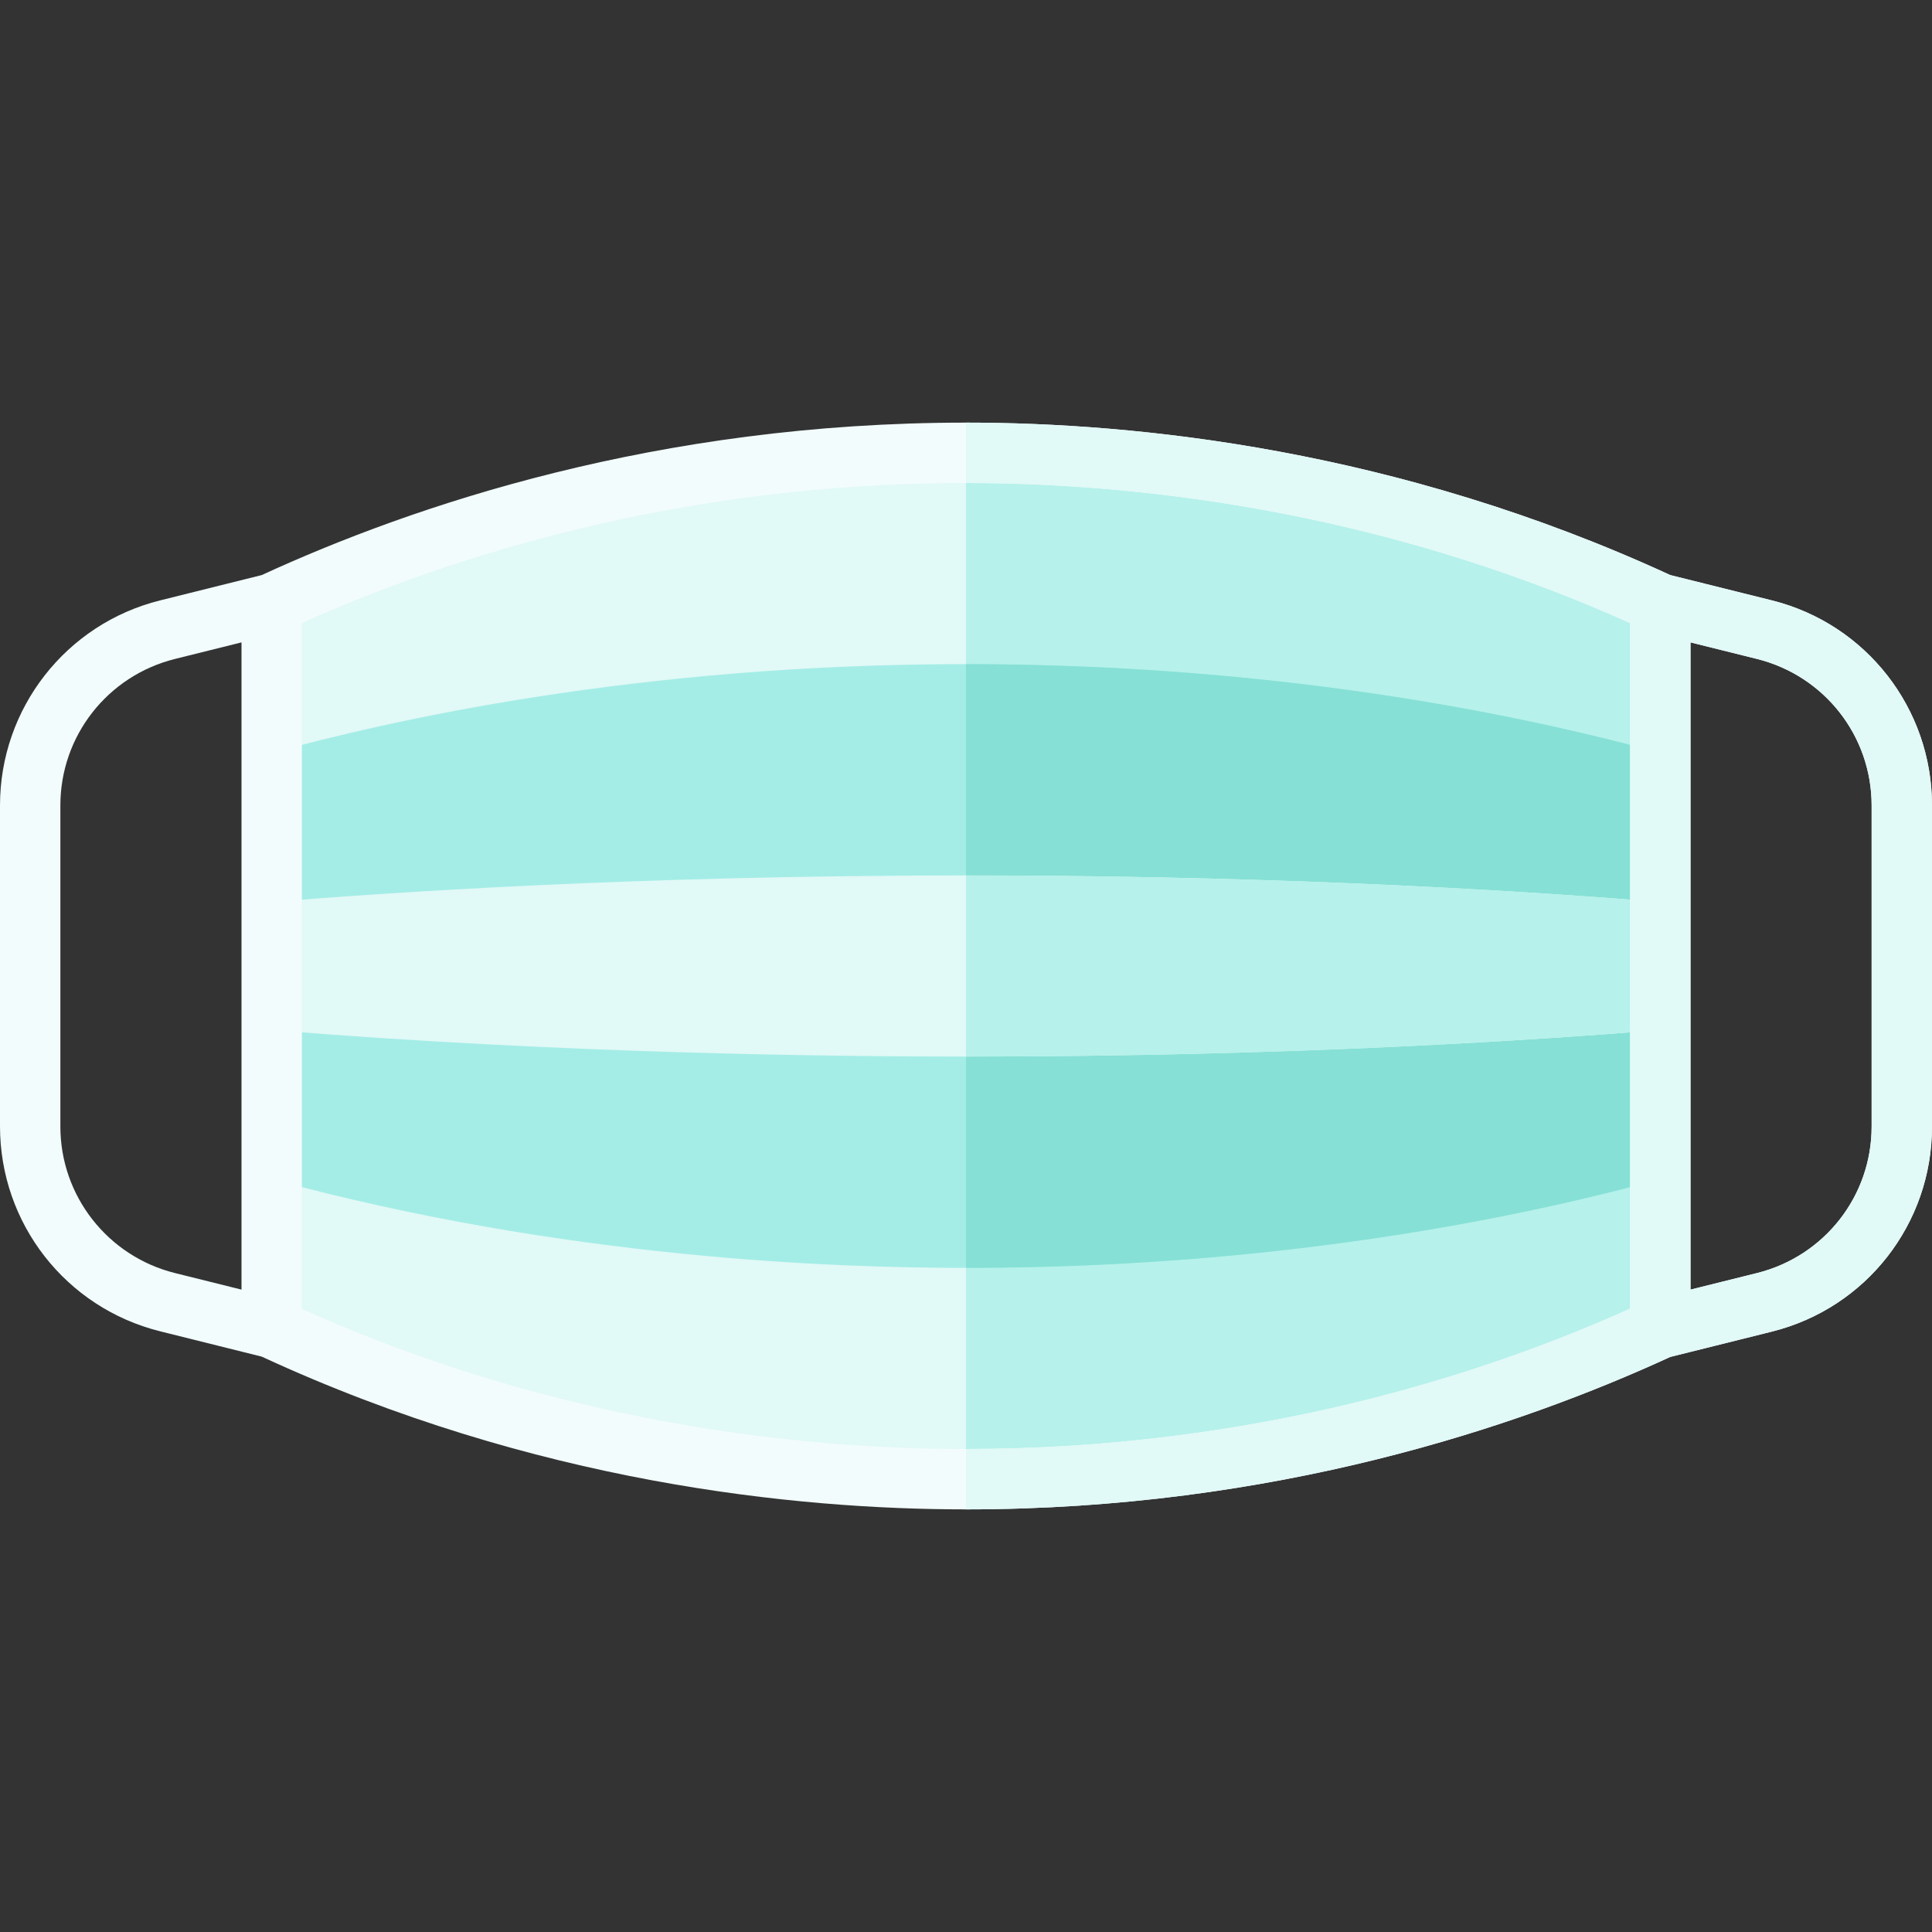 <?xml version="1.0" ?><svg style="enable-background:new 0 0 64 64;" version="1.1" viewBox="0 0 64 64" xml:space="preserve" xmlns="http://www.w3.org/2000/svg" xmlns:xlink="http://www.w3.org/1999/xlink"><rect x="0" y="0" width="64" height="64" fill="#333333" stroke="none"/><style type="text/css">
	.st0{display:none;}
	.st1{display:inline;fill:#FFFFFF;}
	.st2{display:inline;}
	.st3{fill:#C8C8C8;}
	.st4{fill:#5796D1;}
	.st5{fill:none;stroke:#000000;stroke-linecap:round;stroke-linejoin:round;stroke-miterlimit:10;}
	.st6{stroke:#000000;stroke-linecap:round;stroke-linejoin:round;stroke-miterlimit:10;}
	.st7{fill:#FFFFFF;stroke:#000000;stroke-linecap:round;stroke-linejoin:round;stroke-miterlimit:10;}
	.st8{fill:#FFFFFF;}
	
		.st9{display:inline;fill:#E1F9F7;stroke:#000000;stroke-width:2;stroke-linecap:round;stroke-linejoin:round;stroke-miterlimit:10;}
	.st10{fill:#F2FCFC;stroke:#000000;stroke-linecap:round;stroke-linejoin:round;stroke-miterlimit:10;}
	.st11{fill:#E1F9F7;stroke:#000000;stroke-linecap:round;stroke-linejoin:round;stroke-miterlimit:10;}
	.st12{fill:#574943;stroke:#000000;stroke-width:2;stroke-linecap:round;stroke-linejoin:round;stroke-miterlimit:10;}
	.st13{fill:#A4EDE6;stroke:#000000;stroke-linecap:round;stroke-linejoin:round;stroke-miterlimit:10;}
	.st14{fill:#FFDD64;stroke:#000000;stroke-linecap:round;stroke-linejoin:round;stroke-miterlimit:10;}
	.st15{fill:#FC3A52;stroke:#000000;stroke-linecap:round;stroke-linejoin:round;stroke-miterlimit:10;}
	.st16{fill:#F2FCFC;stroke:#000000;stroke-width:3;stroke-linecap:round;stroke-linejoin:round;stroke-miterlimit:10;}
	.st17{fill:#E1F9F7;stroke:#000000;stroke-width:3;stroke-linecap:round;stroke-linejoin:round;stroke-miterlimit:10;}
	.st18{fill:#A4EDE6;stroke:#000000;stroke-width:3;stroke-linecap:round;stroke-linejoin:round;stroke-miterlimit:10;}
	.st19{fill:#FFDD64;stroke:#000000;stroke-width:3;stroke-linecap:round;stroke-linejoin:round;stroke-miterlimit:10;}
	.st20{fill:none;stroke:#000000;stroke-width:3;stroke-linecap:round;stroke-linejoin:round;stroke-miterlimit:10;}
	.st21{fill:#FC3A52;stroke:#000000;stroke-width:3;stroke-linecap:round;stroke-linejoin:round;stroke-miterlimit:10;}
	.st22{fill:none;stroke:#000000;stroke-width:2;stroke-linecap:round;stroke-linejoin:round;stroke-miterlimit:10;}
	.st23{fill:#D6F4F0;stroke:#000000;stroke-width:2;stroke-linecap:round;stroke-linejoin:round;stroke-miterlimit:10;}
	.st24{fill:#A4EDE6;stroke:#000000;stroke-width:2;stroke-linecap:round;stroke-linejoin:round;stroke-miterlimit:10;}
	.st25{fill:#E1F9F7;stroke:#000000;stroke-width:2;stroke-linecap:round;stroke-linejoin:round;stroke-miterlimit:10;}
	.st26{fill:#FC3A52;stroke:#000000;stroke-width:2;stroke-linecap:round;stroke-linejoin:round;stroke-miterlimit:10;}
	.st27{fill:#BAEBE5;stroke:#000000;stroke-width:2;stroke-linecap:round;stroke-linejoin:round;stroke-miterlimit:10;}
	.st28{fill:#FABEA3;stroke:#000000;stroke-width:2;stroke-linecap:round;stroke-linejoin:round;stroke-miterlimit:10;}
	.st29{fill:#FFC8B3;stroke:#000000;stroke-width:2;stroke-linecap:round;stroke-linejoin:round;stroke-miterlimit:10;}
	.st30{fill:#2A8FE7;stroke:#000000;stroke-width:2;stroke-linecap:round;stroke-linejoin:round;stroke-miterlimit:10;}
	.st31{fill:#EEBE71;stroke:#000000;stroke-width:2;stroke-linecap:round;stroke-linejoin:round;stroke-miterlimit:10;}
	.st32{display:inline;fill:none;stroke:#000000;stroke-width:2;stroke-linecap:round;stroke-linejoin:round;stroke-miterlimit:10;}
	.st33{fill:#888888;stroke:#000000;stroke-width:2;stroke-linecap:round;stroke-linejoin:round;stroke-miterlimit:10;}
	.st34{fill:#A3A3A3;stroke:#000000;stroke-width:2;stroke-linecap:round;stroke-linejoin:round;stroke-miterlimit:10;}
	.st35{fill:#FFDD64;stroke:#000000;stroke-width:2;stroke-linecap:round;stroke-linejoin:round;stroke-miterlimit:10;}
	.st36{fill:#FD7283;stroke:#000000;stroke-width:2;stroke-linecap:round;stroke-linejoin:round;stroke-miterlimit:10;}
	.st37{fill:#F2FCFC;stroke:#000000;stroke-width:2;stroke-linecap:round;stroke-linejoin:round;stroke-miterlimit:10;}
	.st38{fill:#333333;stroke:#000000;stroke-width:2;stroke-linecap:round;stroke-linejoin:round;stroke-miterlimit:10;}
	.st39{fill:#F4FBFB;stroke:#000000;stroke-width:2;stroke-linecap:round;stroke-linejoin:round;stroke-miterlimit:10;}
	.st40{fill:#838383;stroke:#000000;stroke-width:2;stroke-linecap:round;stroke-linejoin:round;stroke-miterlimit:10;}
	.st41{fill:#CBF5F1;stroke:#000000;stroke-width:2;stroke-linecap:round;stroke-linejoin:round;stroke-miterlimit:10;}
	
		.st42{display:inline;fill:#FFC8B3;stroke:#000000;stroke-width:2;stroke-linecap:round;stroke-linejoin:round;stroke-miterlimit:10;}
	
		.st43{display:inline;fill:#2A8FE7;stroke:#000000;stroke-width:2;stroke-linecap:round;stroke-linejoin:round;stroke-miterlimit:10;}
	.st44{fill:#FFC06D;stroke:#000000;stroke-width:2;stroke-linecap:round;stroke-linejoin:round;stroke-miterlimit:10;}
	
		.st45{display:inline;fill:#F2FCFC;stroke:#000000;stroke-width:2;stroke-linecap:round;stroke-linejoin:round;stroke-miterlimit:10;}
	.st46{fill:#FFDD64;}
	
		.st47{display:inline;fill:#D6F4F0;stroke:#000000;stroke-width:2;stroke-linecap:round;stroke-linejoin:round;stroke-miterlimit:10;}
	
		.st48{display:inline;fill:#FC3A52;stroke:#000000;stroke-width:2;stroke-linecap:round;stroke-linejoin:round;stroke-miterlimit:10;}
	
		.st49{display:inline;fill:#FD7283;stroke:#000000;stroke-width:2;stroke-linecap:round;stroke-linejoin:round;stroke-miterlimit:10;}
	.st50{fill:#2A8FE7;}
	.st51{fill:#0080CE;}
	.st52{fill:#6E5043;}
	.st53{fill:#4C3F3A;}
	.st54{fill:#FC3A52;}
	.st55{fill:#E41F45;}
	.st56{fill:#FFB89C;}
	.st57{fill:#F4A38A;}
	.st58{fill:#FFC8B3;}
	.st59{fill:#A4EDE6;}
	.st60{fill:#86E0D5;}
	.st61{fill:#E9FBF8;}
	.st62{fill:#C6F4EE;}
	.st63{fill:#D60041;}
	.st64{fill:#FD6175;}
	.st65{fill:#006CBC;}
	.st66{fill:#838383;}
	.st67{fill:#707070;}
	.st68{fill:#666868;}
	.st69{fill:#FFA5B0;}
	.st70{fill:#FD7283;}
	.st71{fill:#E1F9F7;}
	.st72{fill:#B6F1EB;}
	.st73{fill:#F2FCFC;}
	.st74{fill:#6BD1C8;}
	.st75{fill:#D7F9F8;}
	.st76{fill:#BAEBE5;}
	.st77{fill:#F4C738;}
	.st78{fill:none;}
	.st79{fill:#806561;}
</style><g class="st0" id="Layer_1"/><g class="st0" id="Layer_4"><rect class="st1" height="524" width="524" x="-20" y="-272"/></g><g class="st0" id="Filled"><g class="st2"><path class="st22" d="M5.54,43.14L9,44V20l-3.46,0.86C2.87,21.53,1,23.93,1,26.68v10.63C1,40.07,2.87,42.47,5.54,43.14z"/><path class="st22" d="M58.46,43.14L55,44V20l3.46,0.86c2.67,0.67,4.54,3.07,4.54,5.82v10.63C63,40.07,61.13,42.47,58.46,43.14z"/><path class="st41" d="M55,44c-3.84,1.78-12.01,5-23,5c-4.35,0-13.31-0.5-23-5c0-8,0-16,0-24c3.84-1.78,12.01-5,23-5    c4.35,0,13.31,0.5,23,5C55,28,55,36,55,44z"/><path class="st24" d="M55,39.06C51.16,40.11,42.99,42,32,42c-4.35,0-13.31-0.3-23-2.94c0-4.71,0-9.41,0-14.12    C12.84,23.89,21.01,22,32,22c4.35,0,13.31,0.3,23,2.94C55,29.65,55,34.35,55,39.06z"/><path class="st41" d="M55,34.12C51.16,34.43,42.99,35,32,35c-4.35,0-13.31-0.09-23-0.88c0-1.41,0-2.82,0-4.24    C12.84,29.57,21.01,29,32,29c4.35,0,13.31,0.09,23,0.88C55,31.29,55,32.71,55,34.12z"/></g></g><g id="Flat"><g><path class="st71" d="M55,44c-3.84,1.78-12.01,5-23,5c-4.35,0-13.31-0.5-23-5c0-8,0-16,0-24c3.84-1.78,12.01-5,23-5    c4.35,0,13.31,0.5,23,5C55,28,55,36,55,44z"/><path class="st72" d="M55,44c0-8,0-16,0-24c-9.69-4.5-18.65-5-23-5v34C42.99,49,51.16,45.78,55,44z"/><path class="st59" d="M55,39.06C51.16,40.11,42.99,42,32,42c-4.35,0-13.31-0.3-23-2.94c0-4.71,0-9.41,0-14.12    C12.84,23.89,21.01,22,32,22c4.35,0,13.31,0.3,23,2.94C55,29.65,55,34.35,55,39.06z"/><path class="st60" d="M55,39.06c0-4.71,0-9.41,0-14.12C45.31,22.3,36.35,22,32,22v20C42.99,42,51.16,40.11,55,39.06z"/><path class="st71" d="M55,34.12C51.16,34.43,42.99,35,32,35c-4.35,0-13.31-0.09-23-0.88c0-1.41,0-2.82,0-4.24    C12.84,29.57,21.01,29,32,29c4.35,0,13.31,0.09,23,0.88C55,31.29,55,32.71,55,34.12z"/><path class="st72" d="M55,34.12c0-1.41,0-2.82,0-4.24C45.31,29.09,36.35,29,32,29v6C42.99,35,51.16,34.43,55,34.12z"/><path class="st73" d="M58.7,19.89l-3.37-0.84C46.28,14.88,37.65,14,32,14c-10.22,0-18.31,2.74-23.33,5.05L5.3,19.89    C2.18,20.67,0,23.47,0,26.68v10.63c0,3.22,2.18,6.01,5.3,6.79l3.37,0.84C17.71,49.12,26.34,50,32,50    c10.22,0,18.31-2.74,23.33-5.05l3.37-0.84c3.12-0.78,5.3-3.57,5.3-6.79V26.68C64,23.47,61.82,20.67,58.7,19.89z M5.79,42.17    C3.56,41.61,2,39.61,2,37.32V26.68c0-2.3,1.56-4.29,3.79-4.85L8,21.28v21.44L5.79,42.17L5.79,42.17z M10,43.36V20.64    C14.86,18.46,22.47,16,32,16c5.35,0,13.47,0.81,22,4.64v22.71C49.14,45.54,41.53,48,32,48C26.65,48,18.53,47.19,10,43.36z     M62,37.32c0,2.3-1.56,4.29-3.79,4.85h0L56,42.72V21.28l2.21,0.55c2.23,0.56,3.79,2.55,3.79,4.85V37.32z"/><path class="st71" d="M58.7,19.89l-3.37-0.84C46.28,14.88,37.65,14,32,14v2c5.35,0,13.47,0.81,22,4.64v22.71    C49.14,45.54,41.53,48,32,48v2c10.22,0,18.31-2.74,23.33-5.05l3.37-0.84c3.12-0.78,5.3-3.57,5.3-6.79V26.68    C64,23.47,61.82,20.67,58.7,19.89z M62,37.32c0,2.3-1.56,4.29-3.79,4.85h0L56,42.72V21.28l2.21,0.55    c2.23,0.56,3.79,2.55,3.79,4.85V37.32z"/></g></g><g class="st0" id="Line"><g class="st2"><path class="st22" d="M9,20l-3.46,0.86C2.87,21.53,1,23.93,1,26.68v10.63c0,2.75,1.87,5.15,4.54,5.82L9,44"/><path class="st22" d="M55,20l3.46,0.86c2.67,0.67,4.54,3.07,4.54,5.82v10.63c0,2.75-1.87,5.15-4.54,5.82L55,44"/><path class="st22" d="M55,44c-3.84,1.78-12.01,5-23,5c-4.35,0-13.31-0.5-23-5c0-8,0-16,0-24c3.84-1.78,12.01-5,23-5    c4.35,0,13.31,0.5,23,5C55,28,55,36,55,44z"/><path class="st22" d="M9,29.88C12.84,29.57,21.01,29,32,29c4.35,0,13.31,0.09,23,0.88"/><path class="st22" d="M55,34.12C51.16,34.43,42.99,35,32,35c-4.35,0-13.31-0.09-23-0.88"/><g><path class="st22" d="M9,29.88C12.84,29.57,21.01,29,32,29c4.35,0,13.31,0.09,23,0.88"/><path class="st22" d="M55,24.94C45.31,22.3,36.35,22,32,22c-10.99,0-19.16,1.89-23,2.94"/><path class="st22" d="M9,39.06C18.69,41.7,27.65,42,32,42c10.99,0,19.16-1.89,23-2.94"/><path class="st22" d="M55,34.12C51.16,34.43,42.99,35,32,35c-4.35,0-13.31-0.09-23-0.88"/></g></g></g><g class="st0" id="Solid"><g class="st2"><g><path d="M9.73,44.21L5.3,43.11C2.18,42.33,0,39.53,0,36.32v-8.63c0-3.22,2.18-6.01,5.3-6.79l4.43-1.11l0.49,1.94l-4.43,1.11     C3.56,23.39,2,25.39,2,27.68v8.63c0,2.3,1.56,4.29,3.79,4.85l4.43,1.11L9.73,44.21z"/></g><g><path d="M54.27,44.21l4.43-1.11c3.12-0.78,5.3-3.57,5.3-6.79v-8.63c0-3.22-2.18-6.01-5.3-6.79l-4.43-1.11l-0.49,1.94l4.43,1.11     c2.23,0.56,3.79,2.55,3.79,4.85v8.63c0,2.3-1.56,4.29-3.79,4.85l-4.43,1.11L54.27,44.21z"/></g><g><g><path d="M55,28.88c0-0.97,0-1.93,0-2.9l-0.26-0.07C45.93,23.5,37.51,23,32,23c-9.99,0-17.88,1.58-22.74,2.91L9,25.98      c0,0.97,0,1.93,0,2.9C13.94,28.48,21.92,28,32,28C37.58,28,46.09,28.15,55,28.88z"/><path d="M32,41c9.99,0,17.88-1.58,22.74-2.91L55,38.02c0-0.97,0-1.93,0-2.9C50.06,35.52,42.08,36,32,36      c-5.58,0-14.09-0.15-23-0.88c0,0.97,0,1.93,0,2.9l0.26,0.07C18.07,40.5,26.49,41,32,41z"/><path d="M9,40.09c0,1.3,0,2.61,0,3.91c9.69,4.5,18.65,5,23,5c10.99,0,19.16-3.22,23-5c0-1.3,0-2.6,0-3.91      C50.01,41.44,42.04,43,32,43C26.42,43,17.92,42.49,9,40.09z"/><path d="M55,23.91c0-1.3,0-2.61,0-3.91c-9.69-4.5-18.65-5-23-5c-10.99,0-19.16,3.22-23,5c0,1.3,0,2.6,0,3.91      C14,22.56,21.96,21,32,21C37.58,21,46.08,21.51,55,23.91z"/><path d="M32,34c10.07,0,18.02-0.48,22.92-0.88L55,33.11c0-0.74,0-1.49,0-2.23l-0.08-0.01C46.04,30.15,37.56,30,32,30      c-10.07,0-18.02,0.48-22.92,0.88L9,30.89c0,0.74,0,1.49,0,2.23l0.08,0.01C17.96,33.85,26.44,34,32,34z"/></g></g></g></g></svg>